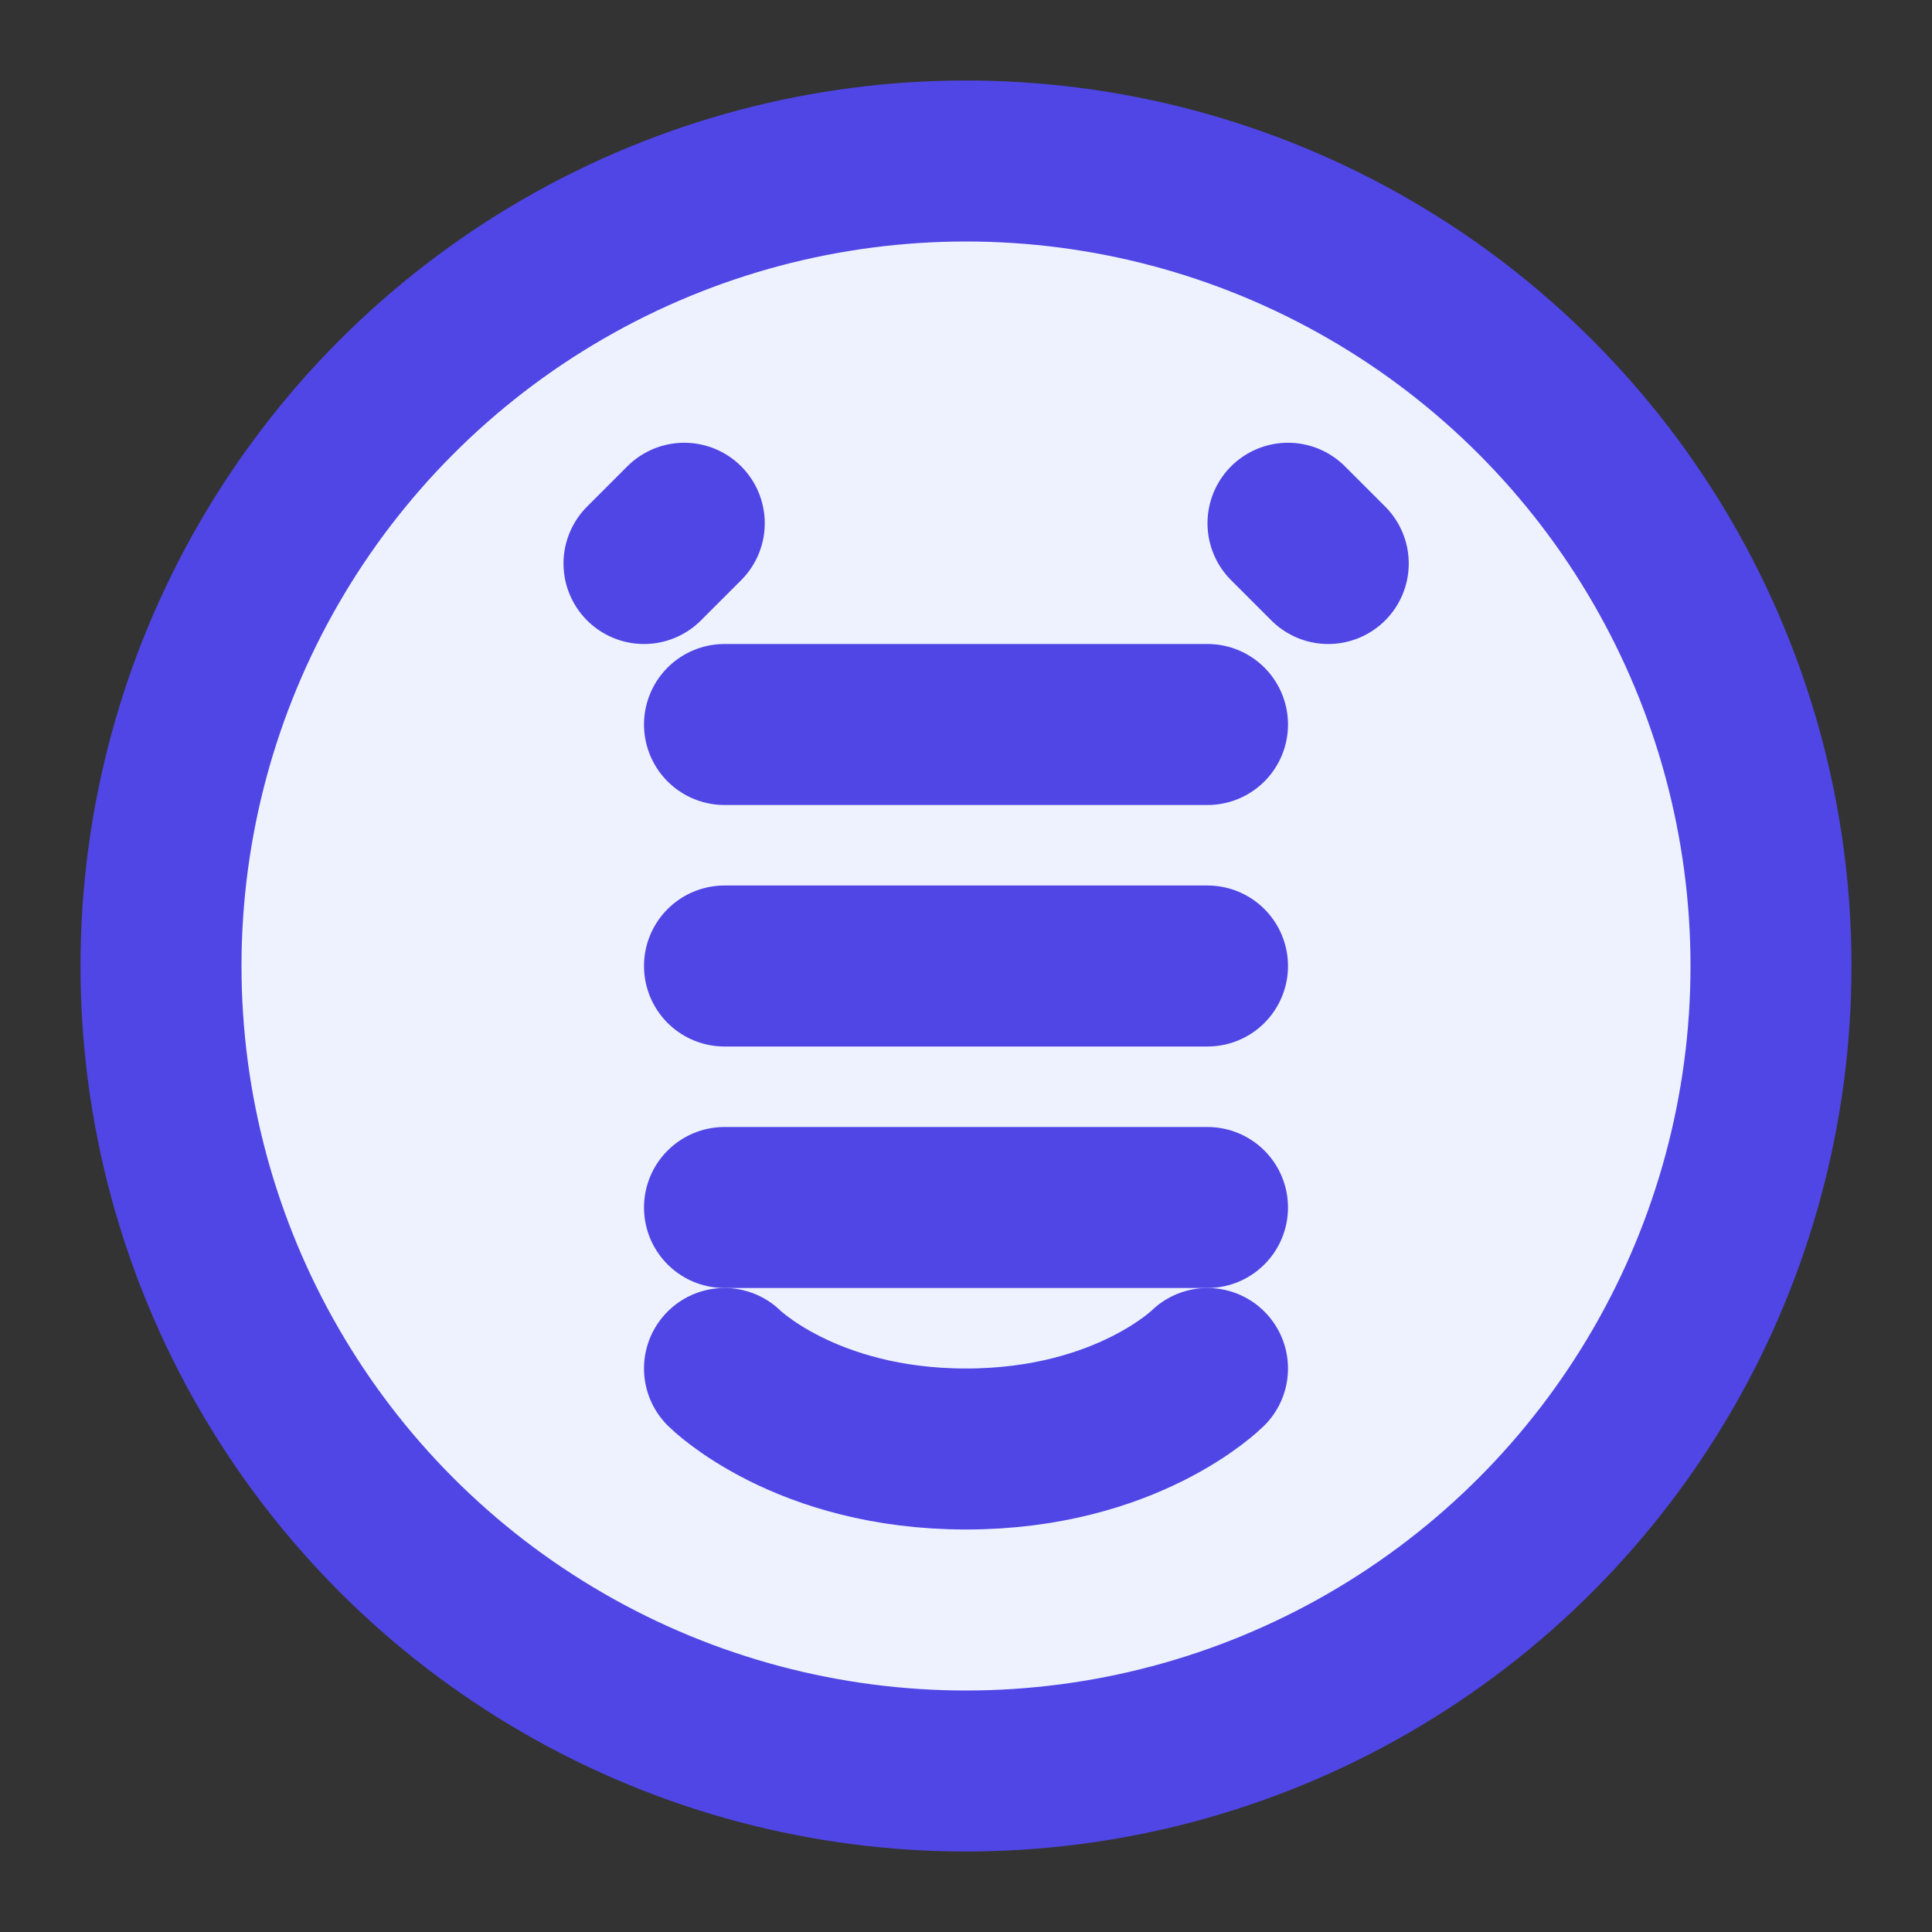 <svg xmlns="http://www.w3.org/2000/svg" viewBox="0 0 24 24" fill="none" stroke="currentColor" stroke-width="2" stroke-linecap="round" stroke-linejoin="round" class="feather">
  <rect x="0" y="0" width="24" height="24" fill="#333333" stroke="none"/>
  <circle cx="12" cy="12" r="10" stroke="#4F46E5" fill="#EEF2FF" />
  <path d="M9 9h6m-6 3h6m-6 3h6" stroke="#4F46E5" />
  <path d="M8.5 6.5L8 7m8-0.5L16.5 7" stroke="#4F46E5" />
  <path d="M9 17s1 1 3 1 3-1 3-1" stroke="#4F46E5" />
</svg>